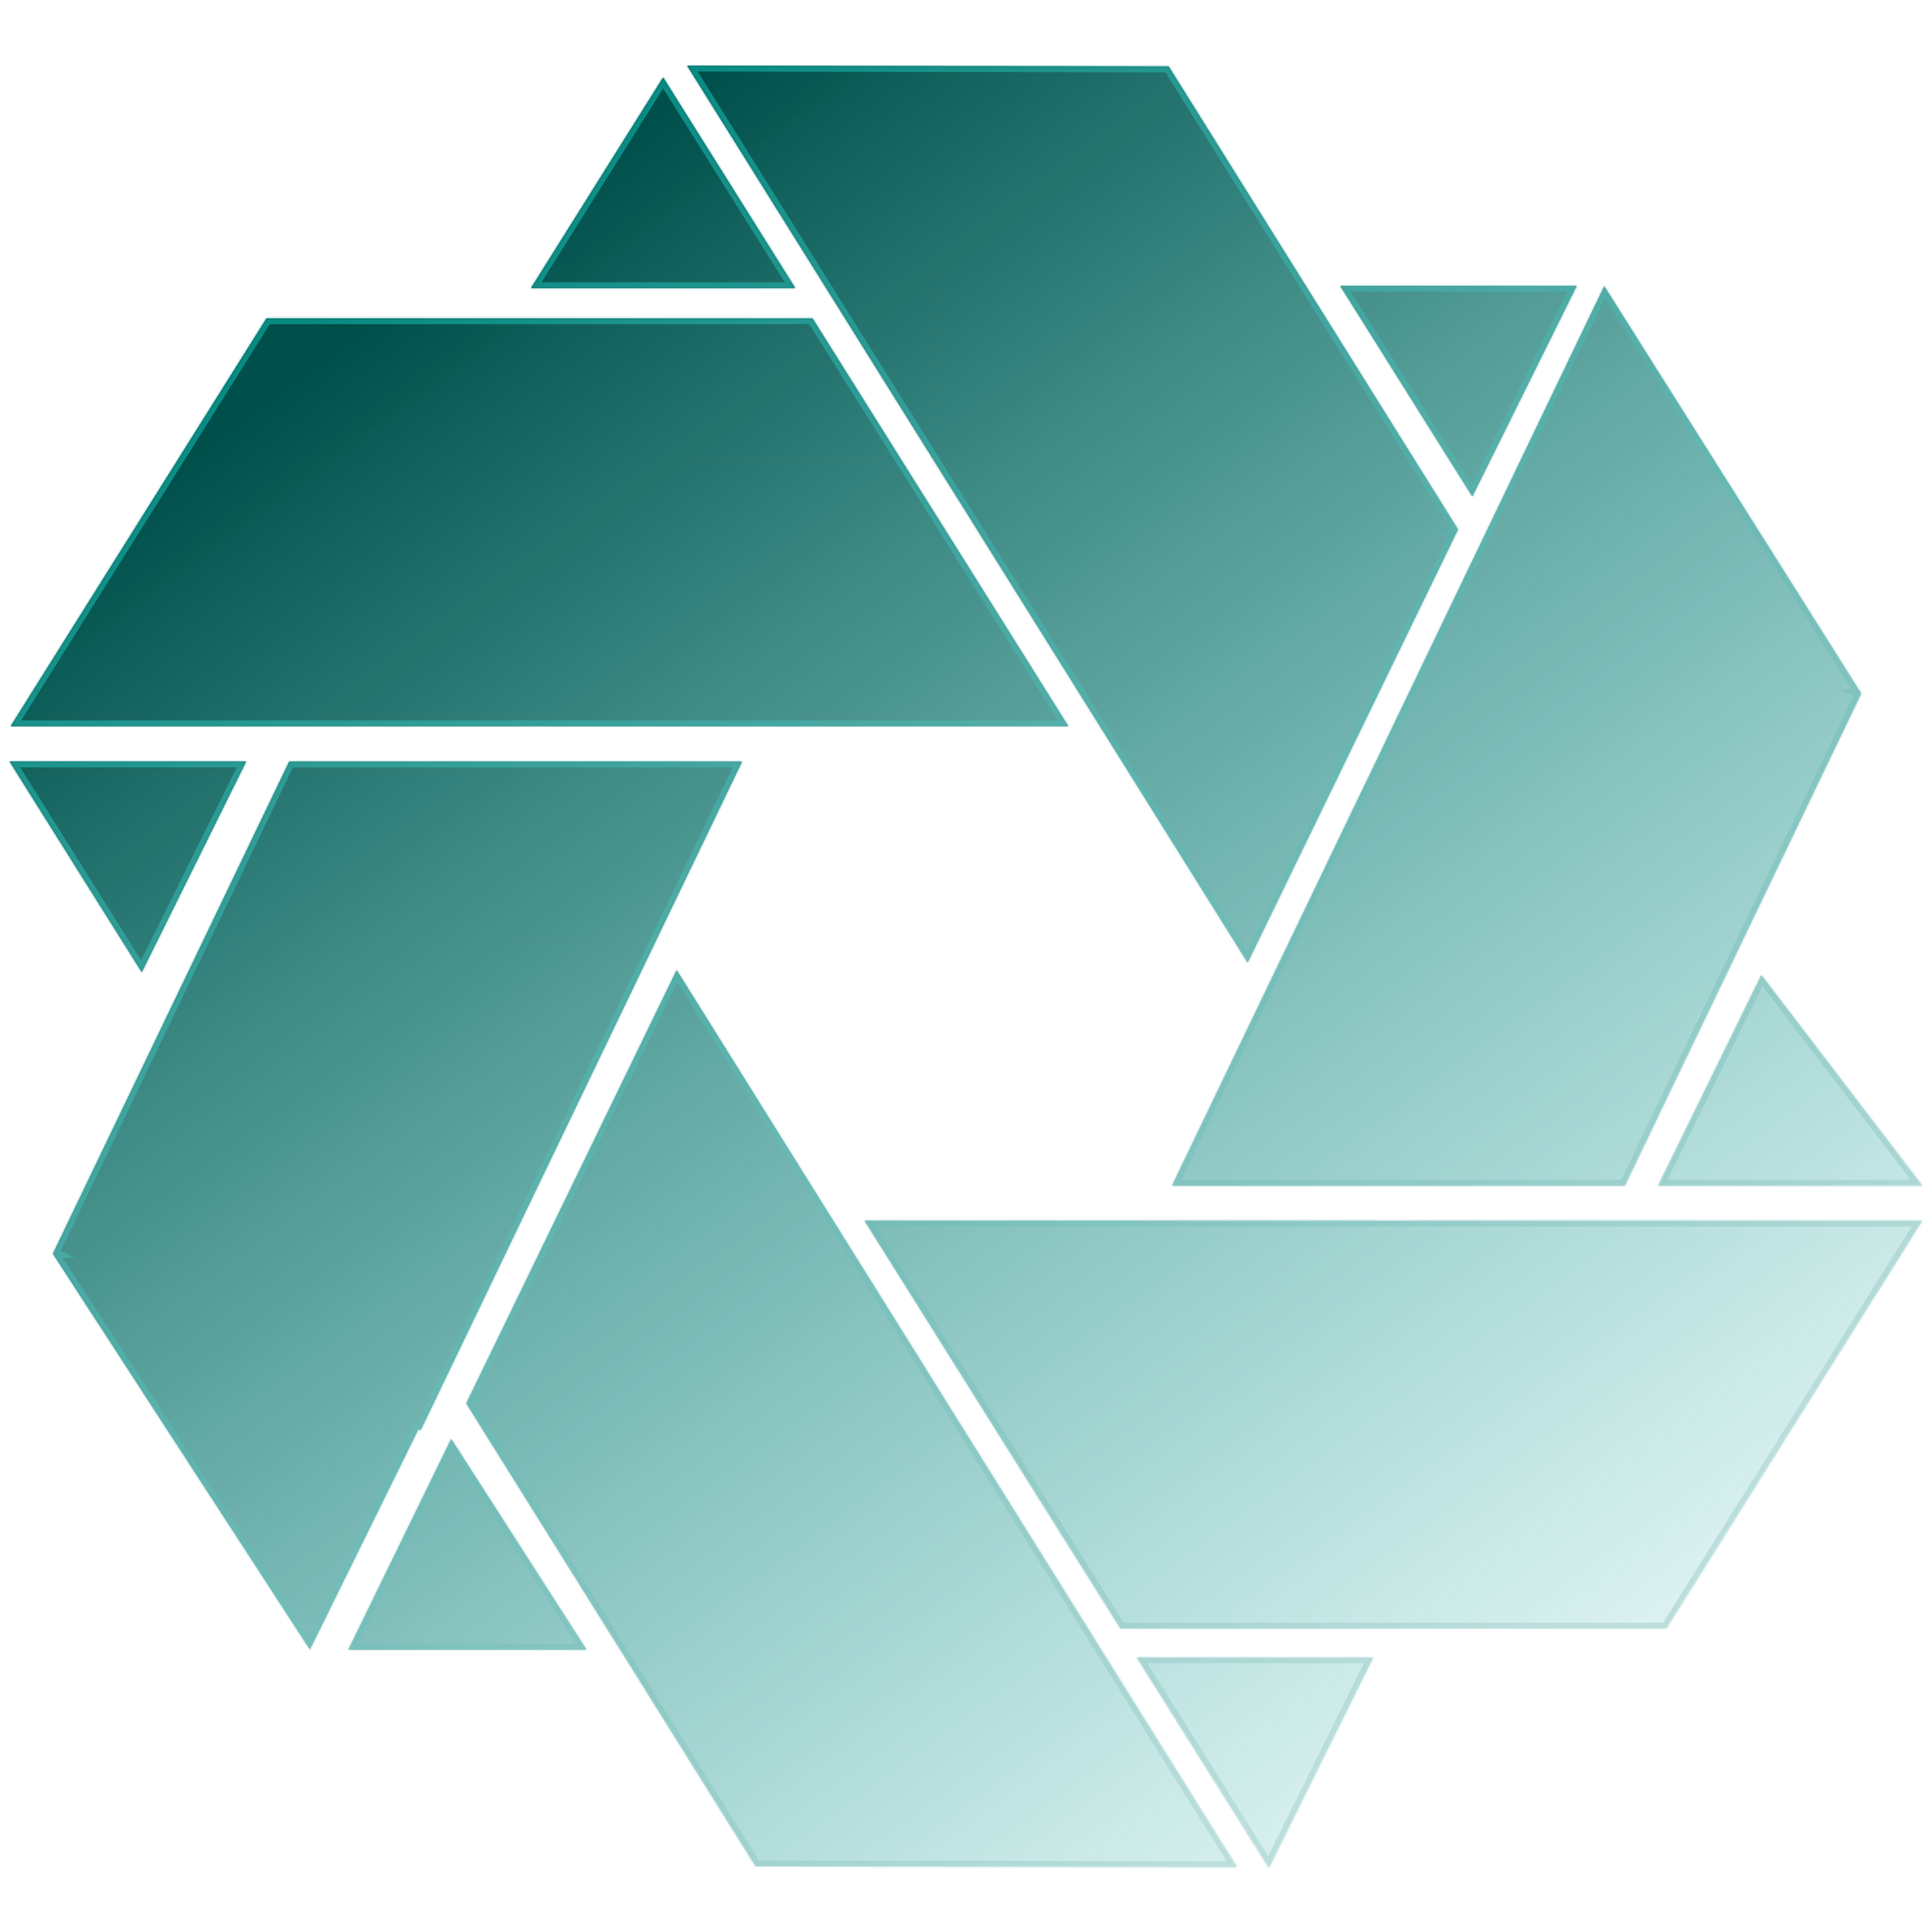 <svg width="1000" height="1000" viewBox="0 0 1000 1000" fill="none" xmlns="http://www.w3.org/2000/svg">
<mask id="path-1-inside-1_185_598" fill="white">
<path fill-rule="evenodd" clip-rule="evenodd" d="M604.904 34.434V34.434L355.701 34L496.051 258.607L496.062 258.585L505.458 273.622L505.432 273.621L645.782 498.228L754.635 274.056L754.634 274.056L754.635 274.055L604.904 34.434ZM411.607 149.135L343.235 40.14L274.863 149.135H411.607ZM5.541 375.901L137.967 164.795H420.522L552.948 375.901H288.096L288.109 375.88H270.38L270.393 375.901H5.541ZM994.94 631.822L862.514 842.928H579.959L447.533 631.822H712.385L712.372 631.843H730.101L730.088 631.822H994.94ZM233.537 744.866L303.571 853.861H180.35L233.537 744.866ZM995 613.689L911.669 504.694L858.256 613.689H995ZM762.081 256.937L693.709 147.942H816.099L762.081 256.937ZM5 394.165L73.372 503.16L127.39 394.165H5ZM656.765 966.883L588.393 857.888H710.783L656.765 966.883ZM391.115 965.995L241.384 726.375L241.386 726.374H241.384L350.237 502.201L490.587 726.808L490.562 726.808L499.958 741.845L499.968 741.823L640.318 966.43L391.115 965.995ZM963.323 358.938L963.309 358.969L963.323 358.992L963.321 358.992L963.323 358.993L841.006 613.7L841.004 613.699L606.676 613.7L606.702 613.646H606.676L708.033 402.883L708.046 402.905L715.721 386.922L715.696 386.925L830.349 148.176L963.323 358.937L963.321 358.937L963.323 358.938ZM149.722 394.212L384.053 394.206L282.701 604.97L282.689 604.95L275.013 620.933L275.038 620.93L274.096 622.844L217.696 740.297L216.536 739.74L160.405 853.733L27.412 648.924L27.413 648.924L27.412 648.924L149.722 394.213L149.722 394.212Z"/>
</mask>
<path fill-rule="evenodd" clip-rule="evenodd" d="M604.904 34.434V34.434L355.701 34L496.051 258.607L496.062 258.585L505.458 273.622L505.432 273.621L645.782 498.228L754.635 274.056L754.634 274.056L754.635 274.055L604.904 34.434ZM411.607 149.135L343.235 40.14L274.863 149.135H411.607ZM5.541 375.901L137.967 164.795H420.522L552.948 375.901H288.096L288.109 375.88H270.38L270.393 375.901H5.541ZM994.94 631.822L862.514 842.928H579.959L447.533 631.822H712.385L712.372 631.843H730.101L730.088 631.822H994.94ZM233.537 744.866L303.571 853.861H180.35L233.537 744.866ZM995 613.689L911.669 504.694L858.256 613.689H995ZM762.081 256.937L693.709 147.942H816.099L762.081 256.937ZM5 394.165L73.372 503.16L127.39 394.165H5ZM656.765 966.883L588.393 857.888H710.783L656.765 966.883ZM391.115 965.995L241.384 726.375L241.386 726.374H241.384L350.237 502.201L490.587 726.808L490.562 726.808L499.958 741.845L499.968 741.823L640.318 966.43L391.115 965.995ZM963.323 358.938L963.309 358.969L963.323 358.992L963.321 358.992L963.323 358.993L841.006 613.7L841.004 613.699L606.676 613.7L606.702 613.646H606.676L708.033 402.883L708.046 402.905L715.721 386.922L715.696 386.925L830.349 148.176L963.323 358.937L963.321 358.937L963.323 358.938ZM149.722 394.212L384.053 394.206L282.701 604.97L282.689 604.95L275.013 620.933L275.038 620.93L274.096 622.844L217.696 740.297L216.536 739.74L160.405 853.733L27.412 648.924L27.413 648.924L27.412 648.924L149.722 394.213L149.722 394.212Z" fill="url(#paint0_linear_185_598)"/>
<path d="M604.904 34.434H607.904V31.439L604.909 31.434L604.904 34.434ZM604.904 34.434H601.904V35.295L602.36 36.024L604.904 34.434ZM355.701 34L355.706 31L350.283 30.991L353.157 35.59L355.701 34ZM496.051 258.607L493.507 260.197L496.378 264.792L498.749 259.919L496.051 258.607ZM496.062 258.585L498.606 256.995L495.734 252.4L493.364 257.272L496.062 258.585ZM505.458 273.622L505.452 276.622L510.876 276.631L508.002 272.032L505.458 273.622ZM505.432 273.621L505.438 270.621L500.014 270.612L502.888 275.211L505.432 273.621ZM645.782 498.228L643.238 499.818L646.112 504.417L648.481 499.539L645.782 498.228ZM754.635 274.056L757.334 275.366L759.408 271.095L754.66 271.056L754.635 274.056ZM754.634 274.056L753.044 271.512L744.311 276.97L754.609 277.056L754.634 274.056ZM754.635 274.055L756.225 276.599L758.769 275.009L757.18 272.465L754.635 274.055ZM343.235 40.14L345.776 38.546L343.235 34.495L340.694 38.546L343.235 40.14ZM411.607 149.135V152.135H417.03L414.148 147.541L411.607 149.135ZM274.863 149.135L272.322 147.541L269.44 152.135H274.863V149.135ZM137.967 164.795V161.795H136.308L135.426 163.201L137.967 164.795ZM5.541 375.901L3 374.307L0.118 378.901H5.541V375.901ZM420.522 164.795L423.064 163.201L422.182 161.795H420.522V164.795ZM552.948 375.901V378.901H558.371L555.489 374.307L552.948 375.901ZM288.096 375.901L285.555 374.306L282.672 378.901H288.096V375.901ZM288.109 375.88L290.651 377.475L293.534 372.88H288.109V375.88ZM270.38 375.88V372.88H264.955L267.839 377.475L270.38 375.88ZM270.393 375.901V378.901H275.817L272.934 374.306L270.393 375.901ZM862.514 842.928V845.928H864.174L865.055 844.523L862.514 842.928ZM994.94 631.822L997.481 633.417L1000.36 628.822H994.94V631.822ZM579.959 842.928L577.418 844.523L578.3 845.928H579.959V842.928ZM447.533 631.822V628.822H442.11L444.992 633.417L447.533 631.822ZM712.385 631.822L714.926 633.417L717.809 628.822H712.385V631.822ZM712.372 631.843L709.831 630.248L706.947 634.843H712.372V631.843ZM730.101 631.843V634.843H735.526L732.642 630.248L730.101 631.843ZM730.088 631.822V628.822H724.664L727.547 633.417L730.088 631.822ZM303.571 853.861V856.861H309.065L306.095 852.239L303.571 853.861ZM233.537 744.866L236.061 743.244L233.179 738.759L230.841 743.55L233.537 744.866ZM180.35 853.861L177.654 852.545L175.548 856.861H180.35V853.861ZM911.669 504.694L914.053 502.872L911.108 499.021L908.975 503.374L911.669 504.694ZM995 613.689V616.689H1001.07L997.383 611.867L995 613.689ZM858.256 613.689L855.562 612.369L853.445 616.689H858.256V613.689ZM693.709 147.942V144.942H688.286L691.168 149.536L693.709 147.942ZM762.081 256.937L759.54 258.531L762.389 263.073L764.769 258.269L762.081 256.937ZM816.099 147.942L818.787 149.274L820.934 144.942H816.099V147.942ZM73.372 503.16L70.831 504.754L73.679 509.296L76.06 504.492L73.372 503.16ZM5 394.165V391.165H-0.423L2.459 395.759L5 394.165ZM127.39 394.165L130.078 395.497L132.225 391.165H127.39V394.165ZM588.393 857.888V854.888H582.97L585.852 859.482L588.393 857.888ZM656.765 966.883L654.224 968.477L657.072 973.018L659.453 968.215L656.765 966.883ZM710.783 857.888L713.471 859.22L715.618 854.888H710.783V857.888ZM241.384 726.375L239.831 723.808L237.227 725.384L238.84 727.965L241.384 726.375ZM391.115 965.995L388.571 967.585L389.45 968.992L391.11 968.995L391.115 965.995ZM241.386 726.374L242.939 728.941L252.139 723.374H241.386V726.374ZM241.384 726.374L238.685 725.063L236.592 729.374H241.384V726.374ZM350.237 502.201L352.781 500.611L349.907 496.012L347.538 500.891L350.237 502.201ZM490.587 726.808L490.58 729.808L496.007 729.821L493.131 725.218L490.587 726.808ZM490.562 726.808L490.569 723.808L485.141 723.795L488.018 728.398L490.562 726.808ZM499.958 741.845L497.413 743.434L500.29 748.037L502.657 743.153L499.958 741.845ZM499.968 741.823L502.512 740.233L499.636 735.63L497.269 740.514L499.968 741.823ZM640.318 966.43L640.313 969.43L645.736 969.439L642.862 964.84L640.318 966.43ZM963.309 358.969L960.604 357.67L959.885 359.166L960.772 360.57L963.309 358.969ZM963.323 358.938L966.027 360.237L967.321 357.544L964.633 356.239L963.323 358.938ZM963.323 358.992L963.674 361.971L968.401 361.415L965.86 357.39L963.323 358.992ZM963.321 358.992L962.971 356.013L952.781 357.211L962.011 361.691L963.321 358.992ZM963.323 358.993L966.027 360.292L967.321 357.598L964.633 356.294L963.323 358.993ZM841.006 613.7L839.722 616.412L842.419 617.689L843.711 614.999L841.006 613.7ZM841.004 613.699L842.288 610.988L841.679 610.699L841.004 610.699L841.004 613.699ZM606.676 613.7L603.972 612.401L601.906 616.7L606.676 616.7L606.676 613.7ZM606.702 613.646L609.406 614.945L611.472 610.646H606.702V613.646ZM606.676 613.646L603.973 612.345L601.905 616.646H606.676V613.646ZM708.033 402.883L710.572 401.286L707.681 396.692L705.329 401.583L708.033 402.883ZM708.046 402.905L705.507 404.502L708.399 409.099L710.75 404.203L708.046 402.905ZM715.721 386.922L718.426 388.22L720.771 383.336L715.387 383.941L715.721 386.922ZM715.696 386.925L712.992 385.626L710.647 390.51L716.031 389.906L715.696 386.925ZM830.349 148.176L832.887 146.575L829.993 141.988L827.645 146.877L830.349 148.176ZM963.323 358.937L963.63 361.921L968.441 361.426L965.86 357.336L963.323 358.937ZM963.321 358.937L963.014 355.953L952.525 357.033L962.011 361.636L963.321 358.937ZM384.053 394.206L386.756 395.506L388.824 391.205L384.052 391.206L384.053 394.206ZM149.722 394.212L149.722 391.212L146.904 391.213L146.728 394.025L149.722 394.212ZM282.701 604.97L280.164 606.57L283.056 611.156L285.405 606.27L282.701 604.97ZM282.689 604.95L285.226 603.35L282.333 598.761L279.984 603.651L282.689 604.95ZM275.013 620.933L272.309 619.634L269.96 624.526L275.352 623.914L275.013 620.933ZM275.038 620.93L277.73 622.255L280.155 617.33L274.7 617.949L275.038 620.93ZM274.096 622.844L271.404 621.519L271.398 621.533L271.391 621.546L274.096 622.844ZM217.696 740.297L216.397 743.001L219.102 744.3L220.4 741.595L217.696 740.297ZM216.536 739.74L217.835 737.035L215.157 735.749L213.845 738.414L216.536 739.74ZM160.405 853.733L157.889 855.367L160.764 859.795L163.097 855.058L160.405 853.733ZM27.412 648.924L27.077 645.943L22.252 646.486L24.896 650.558L27.412 648.924ZM27.413 648.924L27.748 651.905L38.574 650.688L28.651 646.191L27.413 648.924ZM27.412 648.924L24.708 647.625L23.38 650.39L26.174 651.656L27.412 648.924ZM149.722 394.213L152.427 395.512L152.68 394.984L152.717 394.4L149.722 394.213ZM601.904 34.434V34.434H607.904V34.434H601.904ZM355.696 37L604.899 37.434L604.909 31.434L355.706 31L355.696 37ZM498.595 257.017L358.245 32.41L353.157 35.59L493.507 260.197L498.595 257.017ZM493.364 257.272L493.353 257.294L498.749 259.919L498.759 259.897L493.364 257.272ZM508.002 272.032L498.606 256.995L493.518 260.175L502.913 275.211L508.002 272.032ZM505.427 276.621L505.452 276.622L505.463 270.622L505.438 270.621L505.427 276.621ZM648.326 496.639L507.976 272.032L502.888 275.211L643.238 499.818L648.326 496.639ZM751.937 272.745L643.084 496.918L648.481 499.539L757.334 275.366L751.937 272.745ZM754.609 277.056L754.61 277.056L754.66 271.056L754.659 271.056L754.609 277.056ZM753.045 271.511L753.044 271.512L756.224 276.6L756.225 276.599L753.045 271.511ZM602.36 36.024L752.091 275.644L757.18 272.465L607.448 32.845L602.36 36.024ZM340.694 41.734L409.066 150.729L414.148 147.541L345.776 38.546L340.694 41.734ZM277.404 150.729L345.776 41.734L340.694 38.546L272.322 147.541L277.404 150.729ZM411.607 146.135H274.863V152.135H411.607V146.135ZM135.426 163.201L3 374.307L8.083 377.495L140.509 166.389L135.426 163.201ZM420.522 161.795H137.967V167.795H420.522V161.795ZM555.489 374.307L423.064 163.201L417.981 166.389L550.407 377.495L555.489 374.307ZM288.096 378.901H552.948V372.901H288.096V378.901ZM285.568 374.285L285.555 374.306L290.637 377.496L290.651 377.475L285.568 374.285ZM270.38 378.88H288.109V372.88H270.38V378.88ZM272.934 374.306L272.921 374.285L267.839 377.475L267.852 377.496L272.934 374.306ZM5.541 378.901H270.393V372.901H5.541V378.901ZM865.055 844.523L997.481 633.417L992.398 630.228L859.973 841.334L865.055 844.523ZM579.959 845.928H862.514V839.928H579.959V845.928ZM444.992 633.417L577.418 844.523L582.5 841.334L450.075 630.228L444.992 633.417ZM712.385 628.822H447.533V634.822H712.385V628.822ZM714.913 633.438L714.926 633.417L709.844 630.228L709.831 630.248L714.913 633.438ZM730.101 628.843H712.372V634.843H730.101V628.843ZM727.547 633.417L727.56 633.438L732.642 630.248L732.629 630.228L727.547 633.417ZM994.94 628.822H730.088V634.822H994.94V628.822ZM306.095 852.239L236.061 743.244L231.013 746.487L301.047 855.482L306.095 852.239ZM180.35 856.861H303.571V850.861H180.35V856.861ZM230.841 743.55L177.654 852.545L183.047 855.176L236.233 746.181L230.841 743.55ZM909.286 506.516L992.617 615.511L997.383 611.867L914.053 502.872L909.286 506.516ZM860.95 615.009L914.363 506.014L908.975 503.374L855.562 612.369L860.95 615.009ZM995 610.689H858.256V616.689H995V610.689ZM691.168 149.536L759.54 258.531L764.623 255.343L696.251 146.348L691.168 149.536ZM816.099 144.942H693.709V150.942H816.099V144.942ZM764.769 258.269L818.787 149.274L813.411 146.61L759.393 255.605L764.769 258.269ZM75.913 501.566L7.541 392.571L2.459 395.759L70.831 504.754L75.913 501.566ZM124.702 392.833L70.684 501.828L76.06 504.492L130.078 395.497L124.702 392.833ZM5 397.165H127.39V391.165H5V397.165ZM585.852 859.482L654.224 968.477L659.306 965.288L590.934 856.293L585.852 859.482ZM710.783 854.888H588.393V860.888H710.783V854.888ZM659.453 968.215L713.471 859.22L708.095 856.555L654.077 965.55L659.453 968.215ZM238.84 727.965L388.571 967.585L393.659 964.406L243.928 724.785L238.84 727.965ZM239.833 723.807L239.831 723.808L242.937 728.942L242.939 728.941L239.833 723.807ZM241.384 729.374H241.386V723.374H241.384V729.374ZM347.538 500.891L238.685 725.063L244.083 727.684L352.936 503.512L347.538 500.891ZM493.131 725.218L352.781 500.611L347.693 503.791L488.043 728.398L493.131 725.218ZM490.554 729.808L490.58 729.808L490.594 723.808L490.569 723.808L490.554 729.808ZM502.502 740.255L493.106 725.218L488.018 728.398L497.413 743.434L502.502 740.255ZM497.269 740.514L497.258 740.536L502.657 743.153L502.668 743.131L497.269 740.514ZM642.862 964.84L502.512 740.233L497.424 743.412L637.774 968.019L642.862 964.84ZM391.11 968.995L640.313 969.43L640.323 963.43L391.12 962.995L391.11 968.995ZM966.013 360.268L966.027 360.237L960.619 357.639L960.604 357.67L966.013 360.268ZM965.86 357.39L965.845 357.367L960.772 360.57L960.786 360.593L965.86 357.39ZM963.672 361.971L963.674 361.971L962.973 356.012L962.971 356.013L963.672 361.971ZM964.633 356.294L964.631 356.293L962.011 361.691L962.013 361.692L964.633 356.294ZM843.711 614.999L966.027 360.292L960.619 357.694L838.302 612.402L843.711 614.999ZM839.72 616.411L839.722 616.412L842.291 610.989L842.288 610.988L839.72 616.411ZM606.676 616.7L841.004 616.699L841.004 610.699L606.676 610.7L606.676 616.7ZM603.998 612.346L603.972 612.401L609.38 615L609.406 614.945L603.998 612.346ZM606.676 616.646H606.702V610.646H606.676V616.646ZM705.329 401.583L603.973 612.345L609.38 614.946L710.736 404.184L705.329 401.583ZM710.585 401.307L710.572 401.286L705.494 404.481L705.507 404.502L710.585 401.307ZM713.017 385.623L705.342 401.606L710.75 404.203L718.426 388.22L713.017 385.623ZM716.031 389.906L716.056 389.903L715.387 383.941L715.362 383.943L716.031 389.906ZM827.645 146.877L712.992 385.626L718.401 388.223L833.054 149.474L827.645 146.877ZM965.86 357.336L832.887 146.575L827.812 149.777L960.786 360.538L965.86 357.336ZM963.628 361.922L963.63 361.921L963.016 355.953L963.014 355.953L963.628 361.922ZM964.633 356.239L964.631 356.238L962.011 361.636L962.013 361.637L964.633 356.239ZM384.052 391.206L149.722 391.212L149.722 397.212L384.053 397.206L384.052 391.206ZM285.405 606.27L386.756 395.506L381.349 392.905L279.998 603.67L285.405 606.27ZM280.151 606.55L280.164 606.57L285.239 603.37L285.226 603.35L280.151 606.55ZM277.718 622.232L285.393 606.248L279.984 603.651L272.309 619.634L277.718 622.232ZM274.7 617.949L274.675 617.952L275.352 623.914L275.377 623.911L274.7 617.949ZM276.787 624.17L277.73 622.255L272.347 619.605L271.404 621.519L276.787 624.17ZM220.4 741.595L276.8 624.143L271.391 621.546L214.992 738.998L220.4 741.595ZM215.237 742.444L216.397 743.001L218.994 737.592L217.835 737.035L215.237 742.444ZM163.097 855.058L219.227 741.065L213.845 738.414L157.714 852.408L163.097 855.058ZM24.896 650.558L157.889 855.367L162.921 852.099L29.928 647.29L24.896 650.558ZM27.078 645.943L27.077 645.943L27.747 651.905L27.748 651.905L27.078 645.943ZM26.174 651.656L26.175 651.657L28.651 646.191L28.65 646.191L26.174 651.656ZM147.018 392.914L24.708 647.625L30.116 650.222L152.427 395.512L147.018 392.914ZM146.728 394.025L146.728 394.026L152.717 394.4L152.717 394.4L146.728 394.025Z" fill="url(#paint1_linear_185_598)" mask="url(#path-1-inside-1_185_598)"/>
<defs>
<linearGradient id="paint0_linear_185_598" x1="269.272" y1="109.947" x2="915.826" y2="990.023" gradientUnits="userSpaceOnUse">
<stop stop-color="#004F4A"/>
<stop offset="1" stop-color="#09AFA4" stop-opacity="0"/>
</linearGradient>
<linearGradient id="paint1_linear_185_598" x1="238.523" y1="111.609" x2="760.42" y2="862.873" gradientUnits="userSpaceOnUse">
<stop stop-color="#078B83"/>
<stop offset="1" stop-color="#BBDEDC"/>
</linearGradient>
</defs>
</svg>
